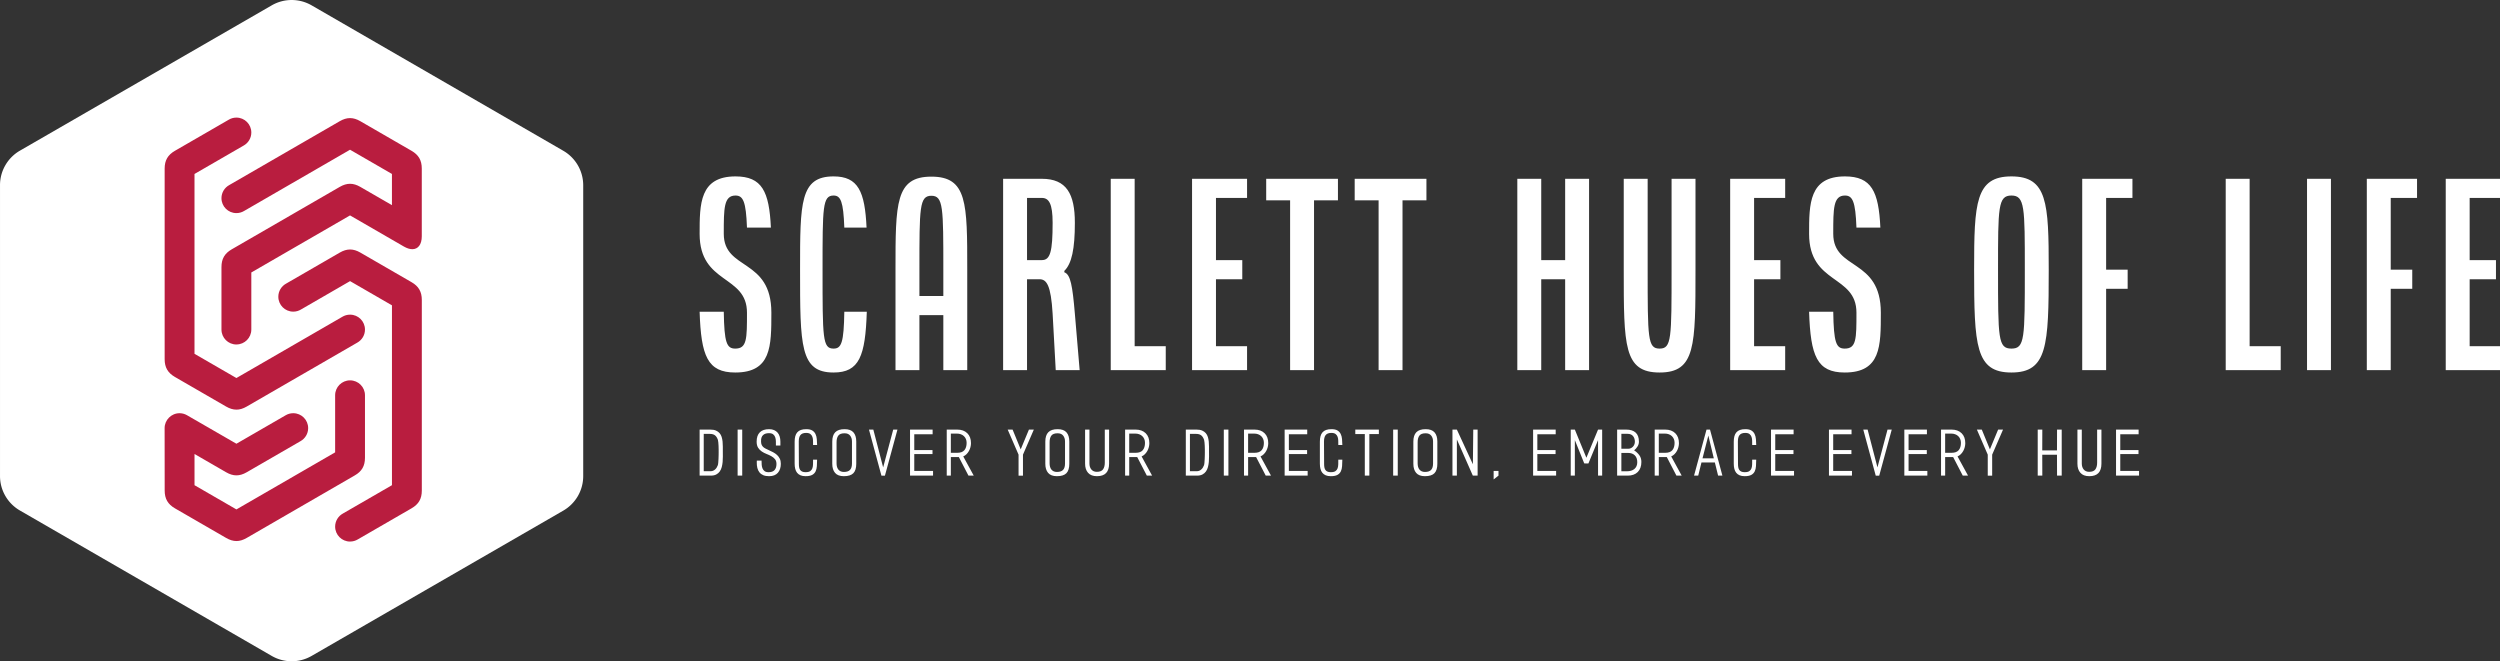 <svg xmlns="http://www.w3.org/2000/svg" xmlns:xlink="http://www.w3.org/1999/xlink" version="1.1" viewBox="202.13 202.13 2865.24 758">
			
			<rect x="202.13" y="202.13" width="2865.24" height="758" fill="#333333" stroke="none"/>
			
			<g transform="scale(6.738) translate(10, 10)">
				<defs id="SvgjsDefs3880"/><g id="SvgjsG3881" featureKey="symbolContainer" transform="matrix(2,0,0,2,20,20.008)" fill="#ffffff"><path xmlns="http://www.w3.org/2000/svg" d="M23.11 55.78L1.69 43.41A3.39 3.39 0 0 1 0 40.48V15.75a3.39 3.39 0 0 1 1.69-2.94L23.11.45a3.39 3.39 0 0 1 3.39 0l21.41 12.37a3.39 3.39 0 0 1 1.69 2.94v24.72a3.39 3.39 0 0 1-1.69 2.94L26.5 55.78a3.39 3.39 0 0 1-3.39 0z"/></g><g id="SvgjsG3882" featureKey="monogramFeature-0" transform="matrix(1.659,0,0,1.659,45.454,12.573)" fill="#b91d3f"><path d="M8.893 46.475 c-0.344 0 -0.686 -0.104 -1.052 -0.315 l-5.251 -3.035 c-0.73 -0.422 -1.052 -0.98 -1.052 -1.823 l0 -19.54 c0 -0.844 0.322 -1.401 1.052 -1.823 l5.516 -3.188 c0.23 -0.139 0.5 -0.218 0.788 -0.218 c0.845 0 1.53 0.685 1.53 1.53 c0 0.576 -0.319 1.078 -0.789 1.339 l-5.037 2.911 l0 18.439 l4.296 2.483 l10.864 -6.28 c0.23 -0.139 0.5 -0.218 0.788 -0.218 c0.845 0 1.53 0.685 1.53 1.53 c0 0.576 -0.319 1.078 -0.789 1.339 l-11.34 6.555 c-0.365 0.211 -0.709 0.317 -1.053 0.317 z M8.894 59.947 l0.003 0.001 c-0.344 0 -0.688 -0.106 -1.053 -0.317 l-5.251 -3.035 c-0.73 -0.422 -1.051 -0.98 -1.052 -1.823 l-0.007 -6.409 c0 -0.826 0.686 -1.522 1.529 -1.522 c0.26 0 0.523 0.066 0.764 0.205 l5.068 2.924 l5.038 -2.912 c0.23 -0.139 0.5 -0.218 0.788 -0.218 c0.845 0 1.53 0.685 1.53 1.53 c0 0.576 -0.319 1.078 -0.789 1.339 l-5.514 3.187 c-0.365 0.211 -0.709 0.317 -1.053 0.317 s-0.688 -0.106 -1.053 -0.317 l-3.243 -1.874 l0 3.2 l4.296 2.483 l10.121 -5.851 l0 -5.852 c0 -0.845 0.685 -1.53 1.53 -1.53 s1.53 0.685 1.53 1.53 l0 6.403 c0 0.844 -0.322 1.401 -1.052 1.817 l-11.077 6.409 c-0.365 0.211 -0.709 0.317 -1.053 0.317 z M20.549 60.002 c-0.845 0 -1.532 -0.687 -1.532 -1.532 c0 -0.576 0.319 -1.078 0.789 -1.339 l5.037 -2.911 l0 -18.439 l-4.296 -2.483 l-5.038 2.912 c-0.23 0.139 -0.499 0.218 -0.787 0.218 c-0.845 0 -1.53 -0.685 -1.53 -1.53 c0 -0.576 0.319 -1.078 0.789 -1.339 l5.514 -3.187 c0.365 -0.211 0.709 -0.317 1.053 -0.317 s0.688 0.106 1.053 0.317 l5.251 3.035 c0.731 0.422 1.052 0.98 1.052 1.823 l0 19.54 c0 0.844 -0.322 1.401 -1.052 1.823 l-5.516 3.188 c-0.23 0.139 -0.499 0.218 -0.787 0.218 z M8.895 39.796 c-0.845 0 -1.532 -0.686 -1.532 -1.531 l0 -6.403 c0 -0.844 0.322 -1.401 1.052 -1.823 l11.077 -6.403 c0.365 -0.211 0.709 -0.317 1.053 -0.317 s0.688 0.106 1.053 0.317 l3.243 1.874 l0 -3.2 l-4.296 -2.483 l-10.864 6.28 c-0.23 0.139 -0.5 0.218 -0.788 0.218 c-0.845 0 -1.53 -0.685 -1.53 -1.53 c0 -0.576 0.319 -1.078 0.789 -1.339 l11.34 -6.555 c0.365 -0.211 0.709 -0.317 1.053 -0.317 s0.688 0.106 1.053 0.317 l5.251 3.035 c0.731 0.422 1.052 0.98 1.052 1.823 l0 6.937 c0 0.853 -0.38 1.329 -0.97 1.329 c-0.253 0 -0.545 -0.088 -0.863 -0.271 l-5.523 -3.193 l-10.121 5.851 l0 5.852 c0 0.845 -0.685 1.53 -1.53 1.53 z"/></g><g id="SvgjsG3883" featureKey="nameFeature-0" transform="matrix(1.017,0,0,1.017,137.78,42.274)" fill="#ffffff"><path d="M1.2 30.24 l4.04 0 c0.08 5.16 0.48 6.16 1.92 6.16 c1.96 0 1.96 -1.64 1.96 -6 c0 -6.4 -7.92 -4.68 -7.92 -13.2 c0 -5 0 -9.6 6 -9.6 c4.44 0 5.64 2.52 5.92 8.56 l-4 0 c-0.16 -4.36 -0.64 -5.36 -1.92 -5.36 c-1.96 0 -1.96 2.16 -1.96 6.4 c0 6.2 7.96 4 7.96 13.2 c0 5.6 0 10 -6.04 10 c-4.64 0 -5.72 -2.76 -5.96 -10.16 z M18 23.16 c0 -11.16 0 -15.56 5.6 -15.56 c4.12 0 5.24 2.52 5.52 8.56 l-3.72 0 c-0.16 -4.36 -0.6 -5.36 -1.8 -5.36 c-1.84 0 -1.84 1.96 -1.84 12.36 c0 11.56 0 13.24 1.84 13.24 c1.32 0 1.72 -1 1.8 -6.16 l3.76 0 c-0.24 7.4 -1.24 10.16 -5.56 10.16 c-5.6 0 -5.6 -4.44 -5.6 -17.24 z M33.96 40 l0 -16.8 c0 -11.16 0 -15.56 6 -15.56 s6 4.4 6 15.56 l0 16.8 l-4 0 l0 -9.2 l-4 0 l0 9.2 l-4 0 z M37.96 27.6 l4 0 l0 -4.4 c0 -10.4 0 -12.36 -2 -12.36 s-2 1.96 -2 12.36 l0 4.4 z M51.96 40 l0 -32 l6.48 0 c4.12 0 5.52 2.52 5.52 7.36 c0 4.36 -0.52 6.84 -1.76 8.04 l0 0.24 c1.04 0.36 1.36 2.24 1.76 6.92 l0.8 9.44 l-4 0 l-0.52 -9.44 c-0.28 -4.76 -1 -5.76 -2.2 -5.76 l-2.08 0 l0 15.2 l-4 0 z M55.96 21.6 l2.48 0 c1.4 0 1.8 -1.4 1.8 -6.24 c0 -3.16 -0.6 -4.16 -1.8 -4.16 l-2.48 0 l0 10.4 z M69.96 40 l0 -32 l4 0 l0 28 l5.2 0 l0 4 l-9.2 0 z M83.56 40 l0 -32 l9.2 0 l0 3.2 l-5.2 0 l0 10.4 l4.4 0 l0 3.2 l-4.4 0 l0 11.2 l5.2 0 l0 4 l-9.2 0 z M95.96 11.6 l0 -3.6 l12 0 l0 3.6 l-4 0 l0 28.4 l-4 0 l0 -28.4 l-4 0 z M110.76 11.6 l0 -3.6 l12 0 l0 3.6 l-4 0 l0 28.4 l-4 0 l0 -28.4 l-4 0 z M137.96 40 l0 -32 l4 0 l0 13.6 l4 0 l0 -13.6 l4 0 l0 32 l-4 0 l0 -15.2 l-4 0 l0 15.2 l-4 0 z M155.76 23.16 l0 -15.16 l4 0 l0 15.16 c0 11.56 0 13.24 2 13.24 s2 -1.68 2 -13.24 l0 -15.16 l4 0 l0 15.16 c0 12.8 0 17.24 -6 17.24 s-6 -4.44 -6 -17.24 z M173.56 40 l0 -32 l9.2 0 l0 3.2 l-5.2 0 l0 10.4 l4.4 0 l0 3.2 l-4.4 0 l0 11.2 l5.2 0 l0 4 l-9.2 0 z M186.76 30.24 l4.04 0 c0.08 5.16 0.48 6.16 1.92 6.16 c1.96 0 1.96 -1.64 1.96 -6 c0 -6.4 -7.92 -4.68 -7.92 -13.2 c0 -5 0 -9.6 6 -9.6 c4.44 0 5.64 2.52 5.92 8.56 l-4 0 c-0.16 -4.36 -0.64 -5.36 -1.92 -5.36 c-1.96 0 -1.96 2.16 -1.96 6.4 c0 6.2 7.96 4 7.96 13.2 c0 5.6 0 10 -6.04 10 c-4.64 0 -5.72 -2.76 -5.96 -10.16 z M214.36 23.16 c0 -11.16 0.24 -15.56 6.24 -15.56 s6.24 4.4 6.24 15.56 c0 12.8 -0.24 17.24 -6.24 17.24 s-6.24 -4.44 -6.24 -17.24 z M218.36 23.16 c0 11.56 0 13.24 2.24 13.24 s2.24 -1.68 2.24 -13.24 c0 -10.4 0 -12.36 -2.24 -12.36 s-2.24 1.96 -2.24 12.36 z M232.44 40 l0 -32 l8.4 0 l0 3.2 l-4.4 0 l0 12 l3.6 0 l0 3.2 l-3.6 0 l0 13.6 l-4 0 z M256.44 40 l0 -32 l4 0 l0 28 l5.2 0 l0 4 l-9.2 0 z M270.04 40 l0 -32 l4 0 l0 32 l-4 0 z M280.04 40 l0 -32 l8.4 0 l0 3.2 l-4.4 0 l0 12 l3.6 0 l0 3.2 l-3.6 0 l0 13.6 l-4 0 z M293.24 40 l0 -32 l9.2 0 l0 3.2 l-5.2 0 l0 10.4 l4.4 0 l0 3.2 l-4.4 0 l0 11.2 l5.2 0 l0 4 l-9.2 0 z"/></g><g id="SvgjsG3884" featureKey="sloganFeature-0" transform="matrix(0.522,0,0,0.522,139.042,90.461)" fill="#ffffff"><path d="M7.48 12.18 c0 0.493 0.003 1.03 0.01 1.61 s-0.017 1.16 -0.07 1.74 s-0.15 1.14 -0.29 1.68 s-0.357 1.017 -0.65 1.43 s-0.677 0.743 -1.15 0.99 s-1.063 0.37 -1.77 0.37 l-3.64 0 l0 -15 l3.5 0 c0.733 0 1.34 0.103 1.82 0.31 s0.873 0.487 1.18 0.84 s0.533 0.767 0.68 1.24 s0.247 0.977 0.3 1.51 s0.08 1.08 0.08 1.64 l0 1.64 z M6.12 12.32 l0 -0.86 c0 -0.373 -0.01 -0.76 -0.03 -1.16 s-0.047 -0.78 -0.08 -1.14 s-0.077 -0.627 -0.13 -0.8 c-0.227 -0.667 -0.54 -1.16 -0.94 -1.48 s-0.96 -0.48 -1.68 -0.48 l-2 0 l0 12.16 l2.26 0 c0.293 0 0.56 -0.053 0.8 -0.16 s0.46 -0.25 0.66 -0.43 s0.37 -0.387 0.51 -0.62 s0.257 -0.477 0.35 -0.73 c0.067 -0.173 0.117 -0.457 0.15 -0.85 s0.06 -0.81 0.08 -1.25 s0.033 -0.863 0.04 -1.27 s0.01 -0.717 0.01 -0.93 z M13.801 20 l-1.5 0 l0 -15 l1.5 0 l0 15 z M26.381 16.12 c0 1.227 -0.32 2.21 -0.96 2.95 s-1.593 1.11 -2.86 1.11 c-0.747 0 -1.377 -0.107 -1.89 -0.32 s-0.93 -0.52 -1.25 -0.92 s-0.55 -0.88 -0.69 -1.44 s-0.203 -1.187 -0.19 -1.88 l0.02 -0.52 l1.54 0 c0 0.427 0.013 0.863 0.04 1.31 s0.113 0.853 0.26 1.22 s0.373 0.667 0.68 0.9 s0.747 0.35 1.32 0.35 c0.88 0 1.527 -0.233 1.94 -0.7 s0.62 -1.12 0.62 -1.96 c0 -0.667 -0.16 -1.193 -0.48 -1.58 s-0.72 -0.713 -1.2 -0.98 s-0.997 -0.507 -1.55 -0.72 s-1.07 -0.48 -1.55 -0.8 s-0.88 -0.73 -1.2 -1.23 s-0.48 -1.163 -0.48 -1.99 c0 -1.333 0.343 -2.343 1.03 -3.03 s1.697 -1.03 3.03 -1.03 c0.627 0 1.17 0.1 1.63 0.3 s0.843 0.48 1.15 0.84 s0.533 0.787 0.68 1.28 s0.22 1.04 0.22 1.64 l0 1.26 l-1.46 0 c0 -0.44 -0.003 -0.897 -0.01 -1.37 s-0.077 -0.907 -0.21 -1.3 s-0.357 -0.717 -0.67 -0.97 s-0.77 -0.38 -1.37 -0.38 c-0.867 0 -1.52 0.22 -1.96 0.66 s-0.647 1.087 -0.62 1.94 l0 0.2 c0.013 0.413 0.083 0.757 0.21 1.03 s0.3 0.507 0.52 0.7 s0.477 0.363 0.77 0.51 s0.613 0.3 0.96 0.46 c0.507 0.227 1 0.467 1.48 0.72 s0.903 0.55 1.27 0.89 s0.663 0.74 0.89 1.2 s0.34 1.01 0.34 1.65 z M38.202 14.8 c-0.013 0.747 -0.04 1.447 -0.08 2.1 s-0.177 1.223 -0.41 1.71 s-0.603 0.87 -1.11 1.15 s-1.227 0.42 -2.16 0.42 c-0.653 0 -1.207 -0.097 -1.66 -0.29 s-0.82 -0.467 -1.1 -0.82 s-0.483 -0.78 -0.61 -1.28 s-0.19 -1.057 -0.19 -1.67 l0 -7.2 c0 -0.653 0.067 -1.233 0.2 -1.74 s0.35 -0.933 0.65 -1.28 s0.69 -0.607 1.17 -0.78 s1.067 -0.26 1.76 -0.26 c0.84 0 1.493 0.143 1.96 0.43 s0.817 0.67 1.05 1.15 s0.377 1.03 0.43 1.65 s0.087 1.263 0.1 1.93 l-1.32 0 c0 -0.44 -0.003 -0.893 -0.01 -1.36 s-0.073 -0.89 -0.2 -1.27 s-0.347 -0.693 -0.66 -0.94 s-0.777 -0.37 -1.39 -0.37 c-0.467 0 -0.857 0.067 -1.17 0.2 s-0.56 0.327 -0.74 0.58 s-0.307 0.553 -0.38 0.9 s-0.11 0.733 -0.11 1.16 l0.04 7.3 c0 0.4 0.03 0.763 0.09 1.09 s0.17 0.607 0.33 0.84 s0.383 0.413 0.67 0.54 s0.65 0.19 1.09 0.19 c0.68 0 1.187 -0.117 1.52 -0.35 s0.567 -0.543 0.7 -0.93 s0.203 -0.823 0.21 -1.31 s0.01 -0.983 0.01 -1.49 l1.32 0 z M50.962 16.12 c0 1.413 -0.317 2.443 -0.95 3.09 s-1.663 0.97 -3.09 0.97 c-1.307 0 -2.263 -0.36 -2.87 -1.08 s-0.91 -1.713 -0.91 -2.98 l0 -7.2 c0 -1.373 0.323 -2.393 0.97 -3.06 s1.663 -1 3.05 -1 c1.32 0 2.283 0.35 2.89 1.05 s0.91 1.69 0.91 2.97 l0 7.24 z M49.562 16.08 l-0 -7.22 c0 -0.76 -0.2 -1.393 -0.6 -1.9 s-1.007 -0.76 -1.82 -0.76 c-0.973 0 -1.65 0.253 -2.03 0.76 s-0.57 1.22 -0.57 2.14 l0 6.9 c0 0.387 0.043 0.75 0.13 1.09 s0.227 0.637 0.42 0.89 s0.44 0.453 0.74 0.6 s0.663 0.22 1.09 0.22 c0.933 0 1.607 -0.227 2.02 -0.68 s0.62 -1.133 0.62 -2.04 z M64.382 5 l-4.08 15 l-1.14 0 l-4.06 -15 l1.42 0 l3.2 12.32 l3.28 -12.32 l1.38 0 z M75.983 20 l-7.5 0 l0 -15 l7.36 0 l0 1.52 l-5.98 0 l0 5.16 l5.94 0 l0 1.3 l-5.94 0 l0 5.5 l6.12 0 l0 1.52 z M89.243 20 l-1.72 -0 l-3.14 -6.06 l-2.6 0 l0 6.06 l-1.34 0 l0 -15 l3.44 0 c1.373 0 2.46 0.393 3.26 1.18 s1.2 1.867 1.2 3.24 c0 0.427 -0.057 0.86 -0.17 1.3 s-0.277 0.853 -0.49 1.24 s-0.477 0.737 -0.79 1.05 s-0.67 0.557 -1.07 0.73 z M86.923 9.32 c0 -0.467 -0.08 -0.887 -0.24 -1.26 s-0.38 -0.69 -0.66 -0.95 s-0.613 -0.46 -1 -0.6 s-0.807 -0.21 -1.26 -0.21 l-1.98 0 l0 6.26 l2.1 0 c1.067 0 1.84 -0.287 2.32 -0.86 s0.72 -1.367 0.72 -2.38 z M108.824 5 l-3.54 8.16 l0 6.84 l-1.44 0 l0 -6.84 l-3.54 -8.16 l1.6 0 l2.64 6.44 l2.68 -6.44 l1.6 0 z M120.385 16.12 c0 1.413 -0.317 2.443 -0.95 3.09 s-1.663 0.97 -3.09 0.97 c-1.307 0 -2.263 -0.36 -2.87 -1.08 s-0.91 -1.713 -0.91 -2.98 l0 -7.2 c0 -1.373 0.323 -2.393 0.97 -3.06 s1.663 -1 3.05 -1 c1.32 0 2.283 0.35 2.89 1.05 s0.91 1.69 0.91 2.97 l0 7.24 z M118.985 16.08 l-0 -7.22 c0 -0.76 -0.2 -1.393 -0.6 -1.9 s-1.007 -0.76 -1.82 -0.76 c-0.973 0 -1.65 0.253 -2.03 0.76 s-0.57 1.22 -0.57 2.14 l0 6.9 c0 0.387 0.043 0.75 0.13 1.09 s0.227 0.637 0.42 0.89 s0.44 0.453 0.74 0.6 s0.663 0.22 1.09 0.22 c0.933 0 1.607 -0.227 2.02 -0.68 s0.62 -1.133 0.62 -2.04 z M133.345 16.12 c0 1.333 -0.323 2.343 -0.97 3.03 s-1.643 1.03 -2.99 1.03 c-1.28 0 -2.243 -0.367 -2.89 -1.1 s-0.97 -1.72 -0.97 -2.96 l0 -11.12 l1.42 0 l0 11.06 c0 0.373 0.05 0.723 0.15 1.05 s0.25 0.613 0.45 0.86 s0.45 0.44 0.75 0.58 s0.65 0.21 1.05 0.21 c0.973 0 1.65 -0.27 2.03 -0.81 s0.57 -1.263 0.57 -2.17 l0 -10.78 l1.4 0 l0 11.12 z M147.366 20 l-1.72 -0 l-3.14 -6.06 l-2.6 0 l0 6.06 l-1.34 0 l0 -15 l3.44 0 c1.373 0 2.46 0.393 3.26 1.18 s1.2 1.867 1.2 3.24 c0 0.427 -0.057 0.86 -0.17 1.3 s-0.277 0.853 -0.49 1.24 s-0.477 0.737 -0.79 1.05 s-0.67 0.557 -1.07 0.73 z M145.046 9.32 c0 -0.467 -0.08 -0.887 -0.24 -1.26 s-0.38 -0.69 -0.66 -0.95 s-0.613 -0.46 -1 -0.6 s-0.807 -0.21 -1.26 -0.21 l-1.98 0 l0 6.26 l2.1 0 c1.067 0 1.84 -0.287 2.32 -0.86 s0.72 -1.367 0.72 -2.38 z M165.907 12.18 c0 0.493 0.003 1.03 0.01 1.61 s-0.017 1.16 -0.07 1.74 s-0.15 1.14 -0.29 1.68 s-0.357 1.017 -0.65 1.43 s-0.677 0.743 -1.15 0.99 s-1.063 0.37 -1.77 0.37 l-3.64 0 l0 -15 l3.5 0 c0.733 0 1.34 0.103 1.82 0.31 s0.873 0.487 1.18 0.84 s0.533 0.767 0.68 1.24 s0.247 0.977 0.3 1.51 s0.08 1.08 0.08 1.64 l0 1.64 z M164.547 12.32 l0 -0.86 c0 -0.373 -0.01 -0.76 -0.03 -1.16 s-0.047 -0.78 -0.08 -1.14 s-0.077 -0.627 -0.13 -0.8 c-0.227 -0.667 -0.54 -1.16 -0.94 -1.48 s-0.96 -0.48 -1.68 -0.48 l-2 0 l0 12.16 l2.26 0 c0.293 0 0.56 -0.053 0.8 -0.16 s0.46 -0.25 0.66 -0.43 s0.37 -0.387 0.51 -0.62 s0.257 -0.477 0.35 -0.73 c0.067 -0.173 0.117 -0.457 0.15 -0.85 s0.06 -0.81 0.08 -1.25 s0.033 -0.863 0.04 -1.27 s0.01 -0.717 0.01 -0.93 z M172.227 20 l-1.5 0 l0 -15 l1.5 0 l0 15 z M186.108 20 l-1.72 -0 l-3.14 -6.06 l-2.6 0 l0 6.06 l-1.34 0 l0 -15 l3.44 0 c1.373 0 2.46 0.393 3.26 1.18 s1.2 1.867 1.2 3.24 c0 0.427 -0.057 0.86 -0.17 1.3 s-0.277 0.853 -0.49 1.24 s-0.477 0.737 -0.79 1.05 s-0.67 0.557 -1.07 0.73 z M183.788 9.32 c0 -0.467 -0.08 -0.887 -0.24 -1.26 s-0.38 -0.69 -0.66 -0.95 s-0.613 -0.46 -1 -0.6 s-0.807 -0.21 -1.26 -0.21 l-1.98 0 l0 6.26 l2.1 0 c1.067 0 1.84 -0.287 2.32 -0.86 s0.72 -1.367 0.72 -2.38 z M198.048 20 l-7.5 0 l0 -15 l7.36 0 l0 1.52 l-5.98 0 l0 5.16 l5.94 0 l0 1.3 l-5.94 0 l0 5.5 l6.12 0 l0 1.52 z M209.349 14.8 c-0.013 0.747 -0.04 1.447 -0.08 2.1 s-0.177 1.223 -0.41 1.71 s-0.603 0.87 -1.11 1.15 s-1.227 0.42 -2.16 0.42 c-0.653 0 -1.207 -0.097 -1.66 -0.29 s-0.82 -0.467 -1.1 -0.82 s-0.483 -0.78 -0.61 -1.28 s-0.19 -1.057 -0.19 -1.67 l0 -7.2 c0 -0.653 0.067 -1.233 0.2 -1.74 s0.35 -0.933 0.65 -1.28 s0.69 -0.607 1.17 -0.78 s1.067 -0.26 1.76 -0.26 c0.84 0 1.493 0.143 1.96 0.43 s0.817 0.67 1.05 1.15 s0.377 1.03 0.43 1.65 s0.087 1.263 0.1 1.93 l-1.32 0 c0 -0.44 -0.003 -0.893 -0.01 -1.36 s-0.073 -0.89 -0.2 -1.27 s-0.347 -0.693 -0.66 -0.94 s-0.777 -0.37 -1.39 -0.37 c-0.467 0 -0.857 0.067 -1.17 0.2 s-0.56 0.327 -0.74 0.58 s-0.307 0.553 -0.38 0.9 s-0.11 0.733 -0.11 1.16 l0.04 7.3 c0 0.4 0.03 0.763 0.09 1.09 s0.17 0.607 0.33 0.84 s0.383 0.413 0.67 0.54 s0.65 0.19 1.09 0.19 c0.68 0 1.187 -0.117 1.52 -0.35 s0.567 -0.543 0.7 -0.93 s0.203 -0.823 0.21 -1.31 s0.01 -0.983 0.01 -1.49 l1.32 0 z M221.25 6.46 l-3.1 0 l0 13.54 l-1.48 0 l0 -13.54 l-3.1 0 l0 -1.46 l7.68 0 l0 1.46 z M227.41 20 l-1.5 0 l0 -15 l1.5 0 l0 15 z M240.31 16.12 c0 1.413 -0.317 2.443 -0.95 3.09 s-1.663 0.97 -3.09 0.97 c-1.307 0 -2.263 -0.36 -2.87 -1.08 s-0.91 -1.713 -0.91 -2.98 l0 -7.2 c0 -1.373 0.323 -2.393 0.97 -3.06 s1.663 -1 3.05 -1 c1.32 0 2.283 0.35 2.89 1.05 s0.91 1.69 0.91 2.97 l0 7.24 z M238.91 16.08 l-0 -7.22 c0 -0.76 -0.2 -1.393 -0.6 -1.9 s-1.007 -0.76 -1.82 -0.76 c-0.973 0 -1.65 0.253 -2.03 0.76 s-0.57 1.22 -0.57 2.14 l0 6.9 c0 0.387 0.043 0.75 0.13 1.09 s0.227 0.637 0.42 0.89 s0.44 0.453 0.74 0.6 s0.663 0.22 1.09 0.22 c0.933 0 1.607 -0.227 2.02 -0.68 s0.62 -1.133 0.62 -2.04 z M253.431 20 l-1.56 0 l-5.2 -11.8 l0 11.8 l-1.44 0 l0 -15 l1.44 0 l5.22 11.3 l0.12 -11.3 l1.42 0 l0 15 z M260.231 20 l-1.58 1.24 l0 -2.78 l1.58 0 l0 1.54 z M279.012 20 l-7.5 0 l0 -15 l7.36 0 l0 1.52 l-5.98 0 l0 5.16 l5.94 0 l0 1.3 l-5.94 0 l0 5.5 l6.12 0 l0 1.52 z M294.013 20 l-1.34 0 l0 -11.58 l-3.14 7.62 l-1.36 -0.02 l-3.06 -7.6 l0 11.58 l-1.34 0 l0 -15 l1.34 0 l3.76 9.18 l3.8 -9.18 l1.34 0 l0 15 z M306.793 15.54 c0 1.4 -0.393 2.493 -1.18 3.28 s-1.88 1.18 -3.28 1.18 l-3.44 0 l0 -15 l2.98 0 c1.32 0 2.337 0.323 3.05 0.97 s1.07 1.637 1.07 2.97 c0 0.56 -0.153 1.083 -0.46 1.57 s-0.673 0.903 -1.1 1.25 c0.68 0.44 1.243 0.967 1.69 1.58 s0.67 1.347 0.67 2.2 z M304.673 8.94 c0 -0.733 -0.2 -1.343 -0.6 -1.83 s-0.987 -0.73 -1.76 -0.73 l-2.04 0 l0 4.86 l2.24 0 c0.32 0 0.61 -0.063 0.87 -0.19 s0.487 -0.293 0.68 -0.5 s0.343 -0.45 0.45 -0.73 s0.16 -0.573 0.16 -0.88 z M305.453 15.62 c0 -0.96 -0.267 -1.703 -0.8 -2.23 s-1.273 -0.79 -2.22 -0.79 l-2.16 0 l0 5.98 l1.84 0 c0.467 0 0.903 -0.06 1.31 -0.18 s0.76 -0.3 1.06 -0.54 s0.537 -0.547 0.71 -0.92 s0.26 -0.813 0.26 -1.32 z M319.934 20 l-1.72 -0 l-3.14 -6.06 l-2.6 0 l0 6.06 l-1.34 0 l0 -15 l3.44 0 c1.373 0 2.46 0.393 3.26 1.18 s1.2 1.867 1.2 3.24 c0 0.427 -0.057 0.86 -0.17 1.3 s-0.277 0.853 -0.49 1.24 s-0.477 0.737 -0.79 1.05 s-0.67 0.557 -1.07 0.73 z M317.614 9.32 c0 -0.467 -0.08 -0.887 -0.24 -1.26 s-0.38 -0.69 -0.66 -0.95 s-0.613 -0.46 -1 -0.6 s-0.807 -0.21 -1.26 -0.21 l-1.98 0 l0 6.26 l2.1 0 c1.067 0 1.84 -0.287 2.32 -0.86 s0.72 -1.367 0.72 -2.38 z M333.194 20 l-1.4 0 l-1.06 -4.3 l-4.36 0 l-1.06 4.3 l-1.36 0 l4.06 -15 l1.14 0 z M330.394 14.36 l-1.78 -7.42 l-1.9 7.42 l3.68 0 z M344.215 14.8 c-0.013 0.747 -0.04 1.447 -0.08 2.1 s-0.177 1.223 -0.41 1.71 s-0.603 0.87 -1.11 1.15 s-1.227 0.42 -2.16 0.42 c-0.653 0 -1.207 -0.097 -1.66 -0.29 s-0.82 -0.467 -1.1 -0.82 s-0.483 -0.78 -0.61 -1.28 s-0.19 -1.057 -0.19 -1.67 l0 -7.2 c0 -0.653 0.067 -1.233 0.2 -1.74 s0.35 -0.933 0.65 -1.28 s0.69 -0.607 1.17 -0.78 s1.067 -0.26 1.76 -0.26 c0.84 0 1.493 0.143 1.96 0.43 s0.817 0.67 1.05 1.15 s0.377 1.03 0.43 1.65 s0.087 1.263 0.1 1.93 l-1.32 0 c0 -0.44 -0.003 -0.893 -0.01 -1.36 s-0.073 -0.89 -0.2 -1.27 s-0.347 -0.693 -0.66 -0.94 s-0.777 -0.37 -1.39 -0.37 c-0.467 0 -0.857 0.067 -1.17 0.2 s-0.56 0.327 -0.74 0.58 s-0.307 0.553 -0.38 0.9 s-0.11 0.733 -0.11 1.16 l0.04 7.3 c0 0.4 0.03 0.763 0.09 1.09 s0.17 0.607 0.33 0.84 s0.383 0.413 0.67 0.54 s0.65 0.19 1.09 0.19 c0.68 0 1.187 -0.117 1.52 -0.35 s0.567 -0.543 0.7 -0.93 s0.203 -0.823 0.21 -1.31 s0.01 -0.983 0.01 -1.49 l1.32 0 z M356.535 20 l-7.5 0 l0 -15 l7.36 0 l0 1.52 l-5.98 0 l0 5.16 l5.94 0 l0 1.3 l-5.94 0 l0 5.5 l6.12 0 l0 1.52 z M375.416 20 l-7.5 0 l0 -15 l7.36 0 l0 1.52 l-5.98 0 l0 5.16 l5.94 0 l0 1.3 l-5.94 0 l0 5.5 l6.12 0 l0 1.52 z M388.377 5 l-4.08 15 l-1.14 0 l-4.06 -15 l1.42 0 l3.2 12.32 l3.28 -12.32 l1.38 0 z M399.977 20 l-7.5 0 l0 -15 l7.36 0 l0 1.52 l-5.98 0 l0 5.16 l5.94 0 l0 1.3 l-5.94 0 l0 5.5 l6.12 0 l0 1.52 z M413.238 20 l-1.72 -0 l-3.14 -6.06 l-2.6 0 l0 6.06 l-1.34 0 l0 -15 l3.44 0 c1.373 0 2.46 0.393 3.26 1.18 s1.2 1.867 1.2 3.24 c0 0.427 -0.057 0.86 -0.17 1.3 s-0.277 0.853 -0.49 1.24 s-0.477 0.737 -0.79 1.05 s-0.67 0.557 -1.07 0.73 z M410.918 9.32 c0 -0.467 -0.08 -0.887 -0.24 -1.26 s-0.38 -0.69 -0.66 -0.95 s-0.613 -0.46 -1 -0.6 s-0.807 -0.21 -1.26 -0.21 l-1.98 0 l0 6.26 l2.1 0 c1.067 0 1.84 -0.287 2.32 -0.86 s0.72 -1.367 0.72 -2.38 z M424.638 5 l-3.54 8.16 l0 6.84 l-1.44 0 l0 -6.84 l-3.54 -8.16 l1.6 0 l2.64 6.44 l2.68 -6.44 l1.6 0 z M443.759 20 l-1.52 0 l-0.02 -6.8 l-4.8 0 l0.02 6.8 l-1.5 0 l0 -15 l1.5 0 l-0.02 6.78 l4.8 0 l0.02 -6.78 l1.52 0 l0 15 z M456.7 16.12 c0 1.333 -0.323 2.343 -0.97 3.03 s-1.643 1.03 -2.99 1.03 c-1.28 0 -2.243 -0.367 -2.89 -1.1 s-0.97 -1.72 -0.97 -2.96 l0 -11.12 l1.42 0 l0 11.06 c0 0.373 0.05 0.723 0.15 1.05 s0.25 0.613 0.45 0.86 s0.45 0.44 0.75 0.58 s0.65 0.21 1.05 0.21 c0.973 0 1.65 -0.27 2.03 -0.81 s0.57 -1.263 0.57 -2.17 l0 -10.78 l1.4 0 l0 11.12 z M468.96 20 l-7.5 0 l0 -15 l7.36 0 l0 1.52 l-5.98 0 l0 5.16 l5.94 0 l0 1.3 l-5.94 0 l0 5.5 l6.12 0 l0 1.52 z"/></g>
			</g>
		</svg>